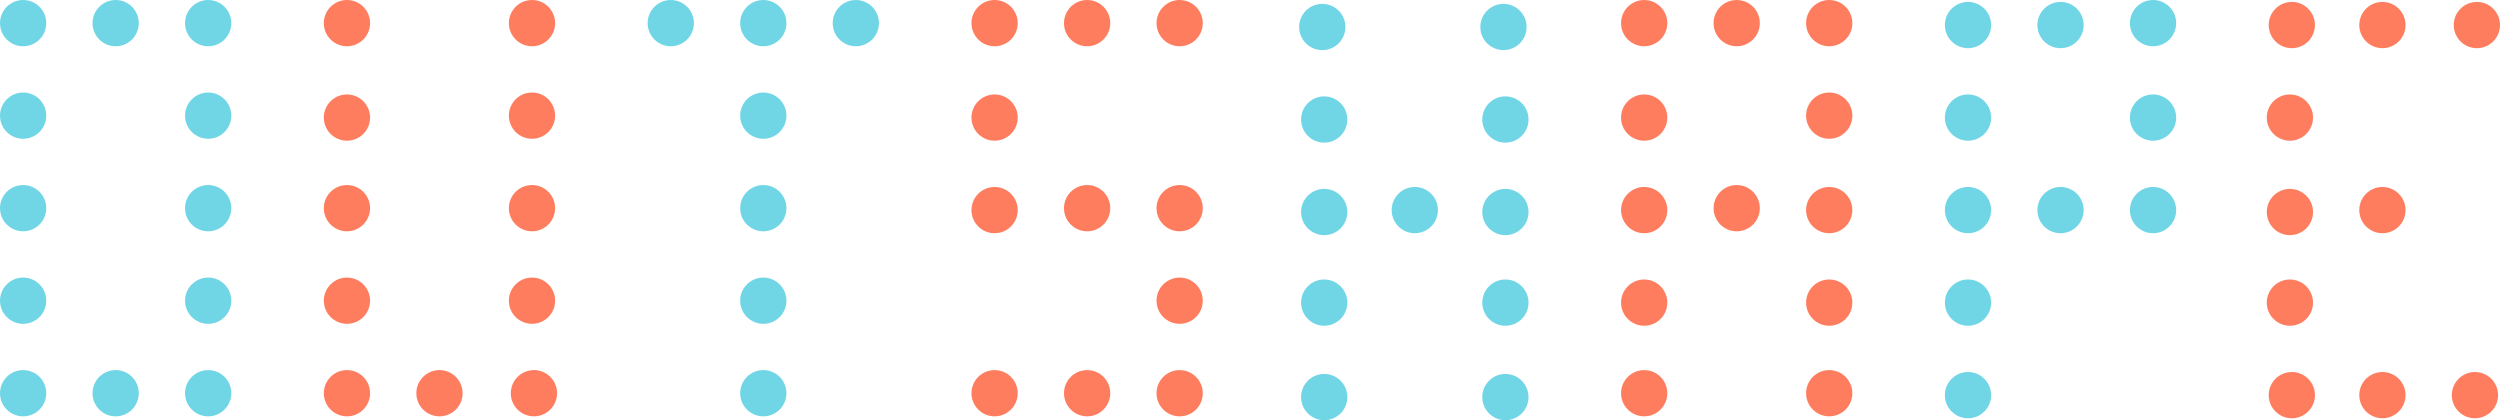 <?xml version="1.0" encoding="UTF-8" standalone="no"?>
<svg width="1297px" height="218px" viewBox="0 0 1297 218" version="1.1" xmlns="http://www.w3.org/2000/svg" xmlns:xlink="http://www.w3.org/1999/xlink">
    <!-- Generator: Sketch 39.1 (31720) - http://www.bohemiancoding.com/sketch -->
    <title>Logo</title>
    <desc>Created with Sketch.</desc>
    <defs></defs>
    <g id="Page-1" stroke="none" stroke-width="1" fill="none" fill-rule="evenodd">
        <g id="Logo" transform="translate(-72, -48)">
            <g id="Group" transform="translate(72, 48)">
                <circle id="Oval-1" fill="#70D6E6" cx="1021" cy="13" r="12"></circle>
                <circle id="Oval-1" fill="#70D6E6" cx="1021" cy="61" r="12"></circle>
                <circle id="Oval-1" fill="#70D6E6" cx="1021" cy="109" r="12"></circle>
                <circle id="Oval-1" fill="#70D6E6" cx="1069" cy="109" r="12"></circle>
                <circle id="Oval-1" fill="#70D6E6" cx="1069" cy="13" r="12"></circle>
                <circle id="Oval-1" fill="#70D6E6" cx="1117" cy="61" r="12"></circle>
                <circle id="Oval-1" fill="#70D6E6" cx="1117" cy="12" r="12"></circle>
                <circle id="Oval-1" fill="#70D6E6" cx="1117" cy="109" r="12"></circle>
                <circle id="Oval-1" fill="#70D6E6" cx="1021" cy="157" r="12"></circle>
                <circle id="Oval-1" fill="#70D6E6" cx="1021" cy="205" r="12"></circle>
                <circle id="Oval-1" fill="#70D6E6" cx="686" cy="14" r="12"></circle>
                <circle id="Oval-1" fill="#70D6E6" cx="687" cy="110" r="12"></circle>
                <circle id="Oval-1" fill="#70D6E6" cx="687" cy="157" r="12"></circle>
                <circle id="Oval-1" fill="#70D6E6" cx="687" cy="206" r="12"></circle>
                <circle id="Oval-1" fill="#70D6E6" cx="734" cy="109" r="12"></circle>
                <circle id="Oval-1" fill="#70D6E6" cx="687" cy="62" r="12"></circle>
                <circle id="Oval-1" fill="#70D6E6" cx="780" cy="14" r="12"></circle>
                <circle id="Oval-1" fill="#70D6E6" cx="781" cy="110" r="12"></circle>
                <circle id="Oval-1" fill="#70D6E6" cx="781" cy="157" r="12"></circle>
                <circle id="Oval-1" fill="#70D6E6" cx="781" cy="206" r="12"></circle>
                <circle id="Oval-1" fill="#70D6E6" cx="781" cy="62" r="12"></circle>
                <circle id="Oval-1" fill="#70D6E6" cx="396" cy="12" r="12"></circle>
                <circle id="Oval-1" fill="#70D6E6" cx="348" cy="12" r="12"></circle>
                <circle id="Oval-1" fill="#70D6E6" cx="444" cy="12" r="12"></circle>
                <circle id="Oval-1" fill="#70D6E6" cx="396" cy="60" r="12"></circle>
                <circle id="Oval-1" fill="#70D6E6" cx="396" cy="108" r="12"></circle>
                <circle id="Oval-1" fill="#70D6E6" cx="396" cy="156" r="12"></circle>
                <circle id="Oval-1" fill="#70D6E6" cx="396" cy="204" r="12"></circle>
                <g id="O" fill="#70D6E6">
                    <circle id="Oval-1" cx="12" cy="12" r="12"></circle>
                    <circle id="Oval-1" cx="60" cy="12" r="12"></circle>
                    <circle id="Oval-1" cx="108" cy="60" r="12"></circle>
                    <circle id="Oval-1" cx="108" cy="12" r="12"></circle>
                    <circle id="Oval-1" cx="12" cy="60" r="12"></circle>
                    <circle id="Oval-1" cx="108" cy="108" r="12"></circle>
                    <circle id="Oval-1" cx="108" cy="156" r="12"></circle>
                    <circle id="Oval-1" cx="108" cy="204" r="12"></circle>
                    <circle id="Oval-1" cx="60" cy="204" r="12"></circle>
                    <circle id="Oval-1" cx="12" cy="204" r="12"></circle>
                    <circle id="Oval-1" cx="12" cy="156" r="12"></circle>
                    <circle id="Oval-1" cx="12" cy="108" r="12"></circle>
                </g>
                <circle id="Oval-1" fill="#FF7D5F" cx="1189" cy="13" r="12"></circle>
                <circle id="Oval-1" fill="#FF7D5F" cx="1236" cy="13" r="12"></circle>
                <circle id="Oval-1" fill="#FF7D5F" cx="1285" cy="13" r="12"></circle>
                <circle id="Oval-1" fill="#FF7D5F" cx="1188" cy="61" r="12"></circle>
                <circle id="Oval-1" fill="#FF7D5F" cx="1188" cy="110" r="12"></circle>
                <circle id="Oval-1" fill="#FF7D5F" cx="1236" cy="109" r="12"></circle>
                <circle id="Oval-1" fill="#FF7D5F" cx="1188" cy="157" r="12"></circle>
                <circle id="Oval-1" fill="#FF7D5F" cx="1189" cy="205" r="12"></circle>
                <circle id="Oval-1" fill="#FF7D5F" cx="1236" cy="205" r="12"></circle>
                <circle id="Oval-1" fill="#FF7D5F" cx="1284" cy="205" r="12"></circle>
                <circle id="Oval-1" fill="#FF7D5F" cx="853" cy="204" r="12"></circle>
                <circle id="Oval-1" fill="#FF7D5F" cx="853" cy="157" r="12"></circle>
                <circle id="Oval-1" fill="#FF7D5F" cx="853" cy="109" r="12"></circle>
                <circle id="Oval-1" fill="#FF7D5F" cx="901" cy="108" r="12"></circle>
                <circle id="Oval-1" fill="#FF7D5F" cx="949" cy="109" r="12"></circle>
                <circle id="Oval-1" fill="#FF7D5F" cx="853" cy="61" r="12"></circle>
                <circle id="Oval-1" fill="#FF7D5F" cx="853" cy="12" r="12"></circle>
                <circle id="Oval-1" fill="#FF7D5F" cx="901" cy="12" r="12"></circle>
                <circle id="Oval-1" fill="#FF7D5F" cx="949" cy="12" r="12"></circle>
                <circle id="Oval-1" fill="#FF7D5F" cx="949" cy="60" r="12"></circle>
                <circle id="Oval-1" fill="#FF7D5F" cx="949" cy="157" r="12"></circle>
                <circle id="Oval-1" fill="#FF7D5F" cx="949" cy="204" r="12"></circle>
                <circle id="Oval-1" fill="#FF7D5F" cx="516" cy="12" r="12"></circle>
                <circle id="Oval-1" fill="#FF7D5F" cx="564" cy="12" r="12"></circle>
                <circle id="Oval-1" fill="#FF7D5F" cx="612" cy="12" r="12"></circle>
                <circle id="Oval-1" fill="#FF7D5F" cx="516" cy="61" r="12"></circle>
                <circle id="Oval-1" fill="#FF7D5F" cx="516" cy="109" r="12"></circle>
                <circle id="Oval-1" fill="#FF7D5F" cx="564" cy="108" r="12"></circle>
                <circle id="Oval-1" fill="#FF7D5F" cx="612" cy="108" r="12"></circle>
                <circle id="Oval-1" fill="#FF7D5F" cx="612" cy="156" r="12"></circle>
                <circle id="Oval-1" fill="#FF7D5F" cx="612" cy="204" r="12"></circle>
                <circle id="Oval-1" fill="#FF7D5F" cx="564" cy="204" r="12"></circle>
                <circle id="Oval-1" fill="#FF7D5F" cx="516" cy="204" r="12"></circle>
                <circle id="Oval-1" fill="#FF7D5F" cx="180" cy="12" r="12"></circle>
                <circle id="Oval-1" fill="#FF7D5F" cx="180" cy="61" r="12"></circle>
                <circle id="Oval-1" fill="#FF7D5F" cx="180" cy="108" r="12"></circle>
                <circle id="Oval-1" fill="#FF7D5F" cx="180" cy="156" r="12"></circle>
                <circle id="Oval-1" fill="#FF7D5F" cx="180" cy="204" r="12"></circle>
                <circle id="Oval-1" fill="#FF7D5F" cx="228" cy="204" r="12"></circle>
                <circle id="Oval-1" fill="#FF7D5F" cx="276" cy="156" r="12"></circle>
                <circle id="Oval-1" fill="#FF7D5F" cx="277" cy="204" r="12"></circle>
                <circle id="Oval-1" fill="#FF7D5F" cx="276" cy="108" r="12"></circle>
                <circle id="Oval-1" fill="#FF7D5F" cx="276" cy="60" r="12"></circle>
                <circle id="Oval-1" fill="#FF7D5F" cx="276" cy="12" r="12"></circle>
            </g>
        </g>
    </g>
</svg>